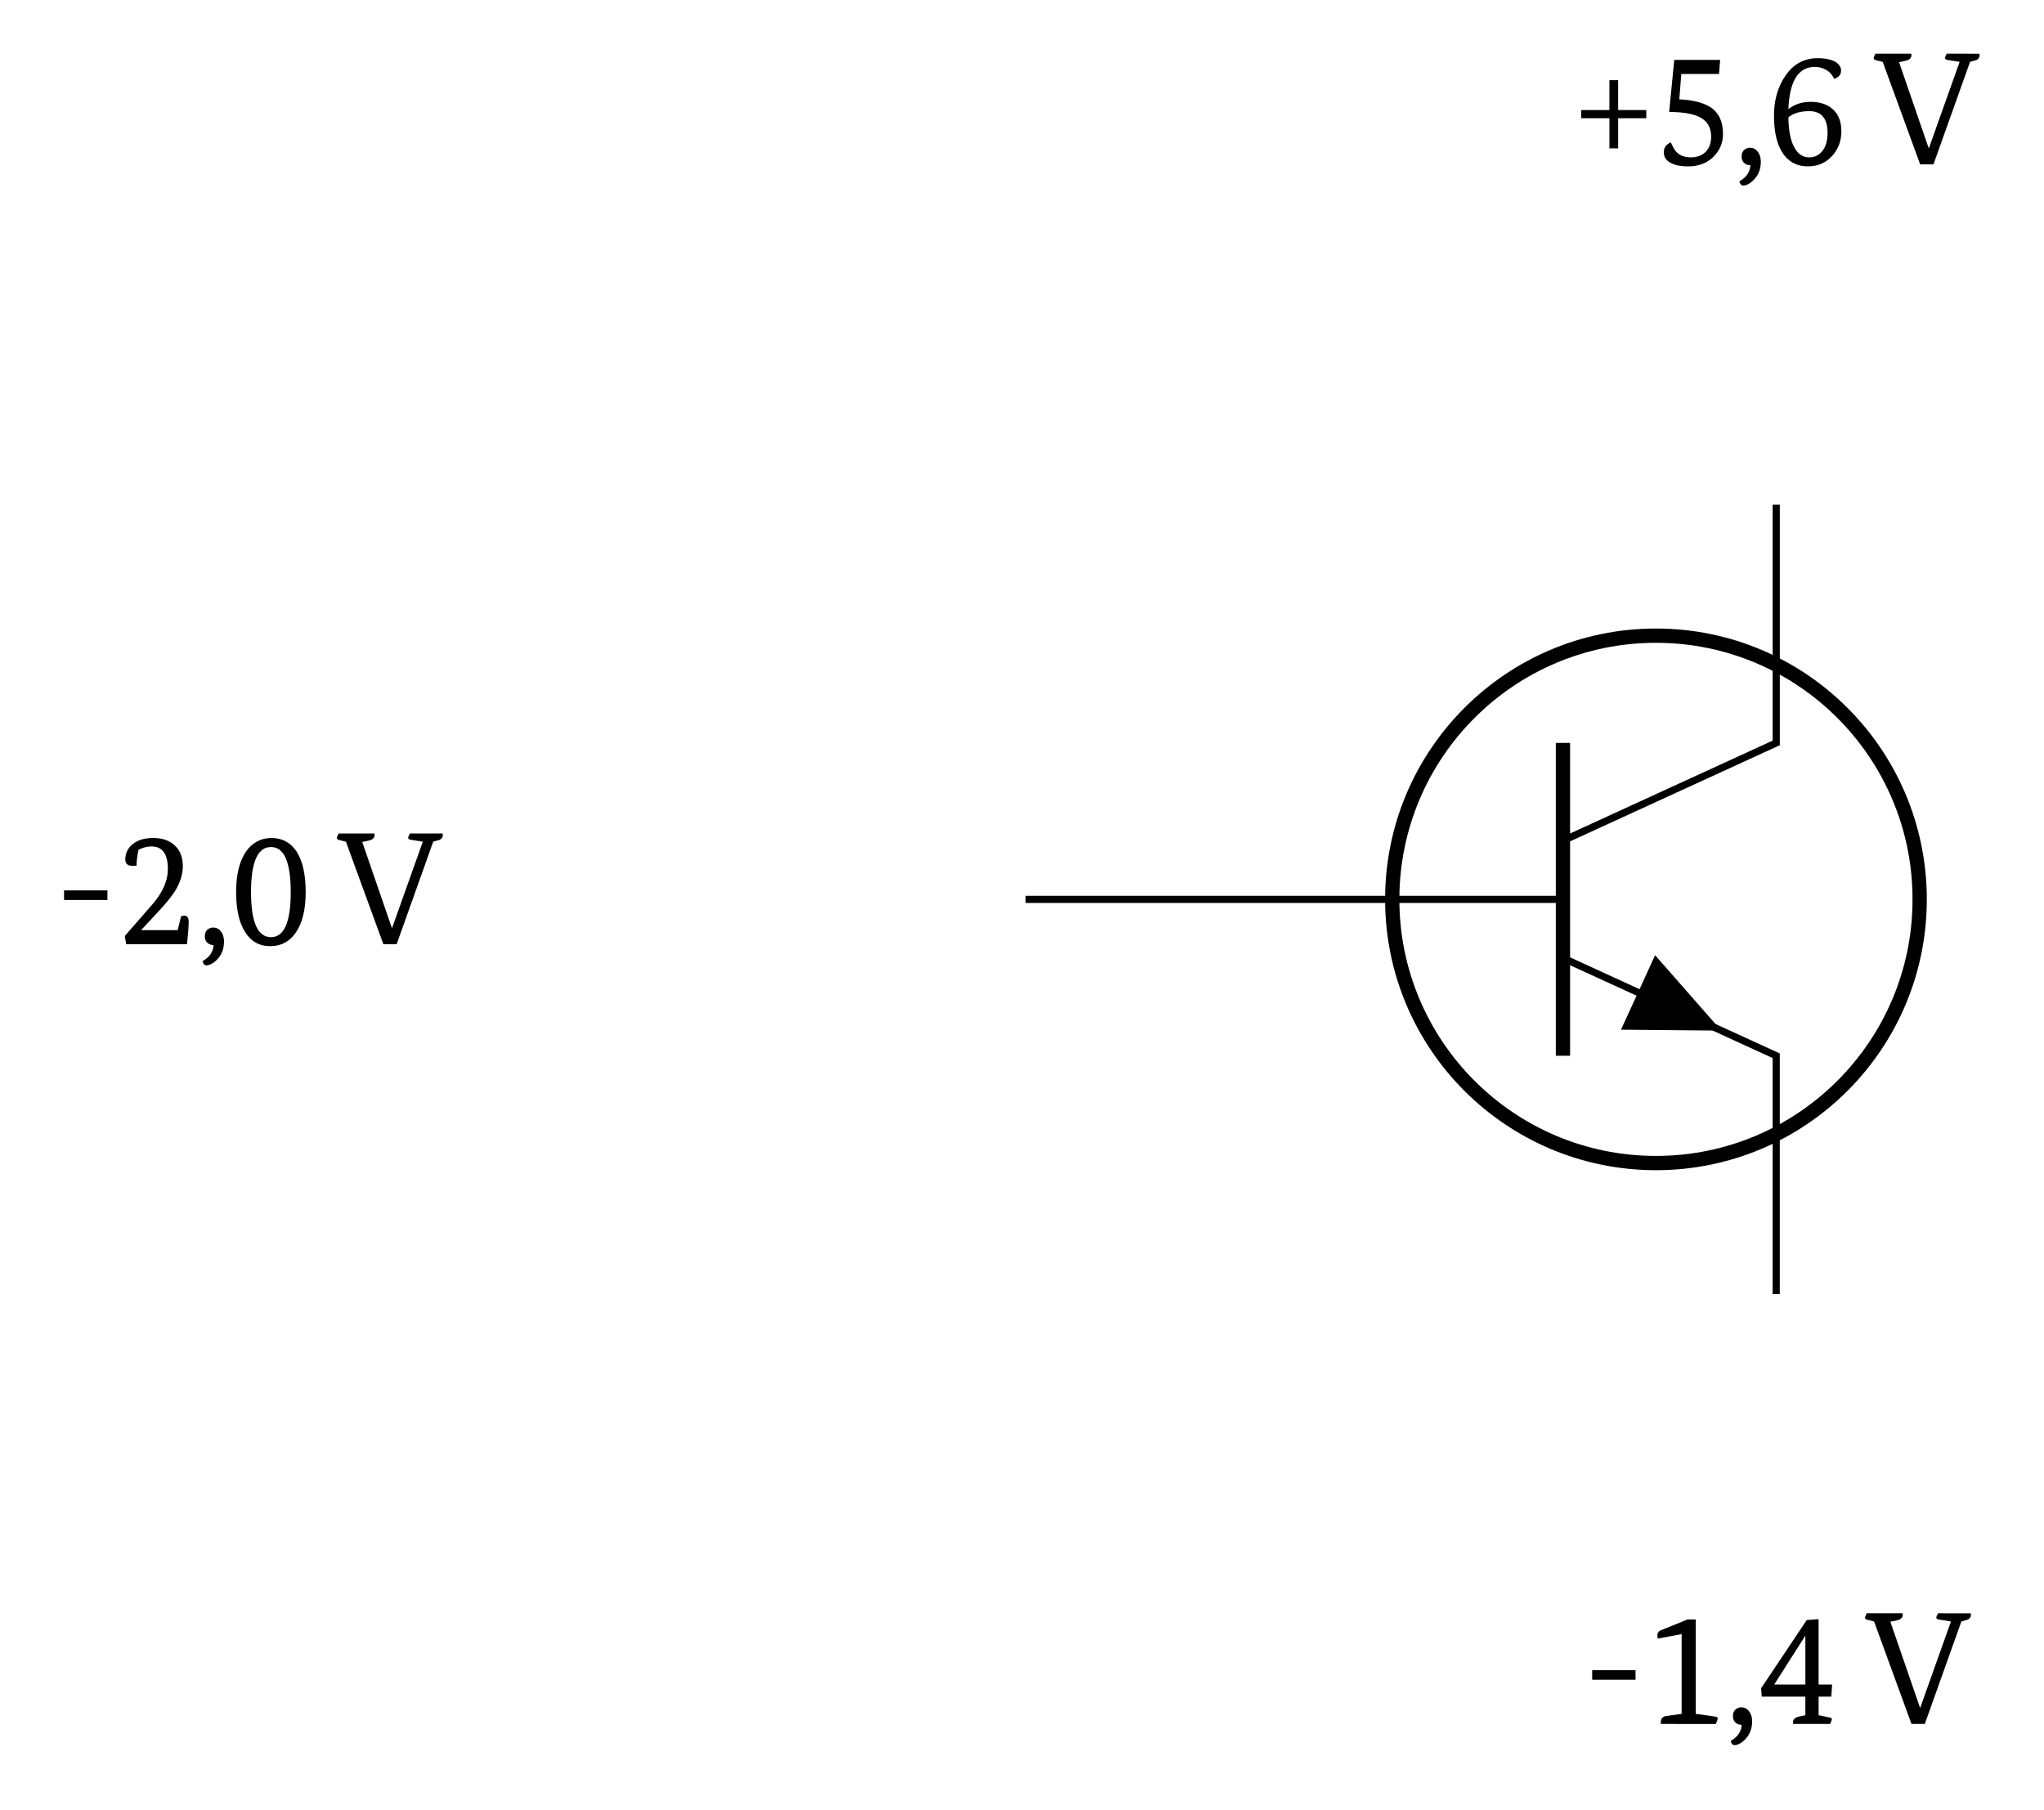 <svg xmlns="http://www.w3.org/2000/svg" xmlns:xlink="http://www.w3.org/1999/xlink" width="113.385" height="100.392"><defs><path id="b" d="M2.953-2.453H.547v-.531h2.406Zm0 0"/><path id="c" d="m.422-.453 1.5-1.719q.89-1.015.89-2-.001-1.249-.906-1.25-.362 0-.718.188a4 4 0 0 0-.11.875q-.11.016-.203.015-.422.001-.422-.343 0-.547.422-.875.42-.33 1.14-.329.734.001 1.172.407.453.408.454 1.156 0 .674-.422 1.36-.27.439-.89 1.109L1.343-.797v.016h2.015l.188-.766a.5.5 0 0 1 .187-.031q.235.002.235.344 0 .344-.094 1.234H.5Zm0 0"/><path id="d" d="M.875-.922q.264 0 .422.219.17.205.172.562 0 .592-.375.985-.316.328-.61.328c-.093 0-.164-.078-.203-.234Q.855.621.891.046a.5.5 0 0 1-.344-.125.47.47 0 0 1-.14-.344c0-.156.038-.273.124-.36a.47.47 0 0 1 .344-.14m0 0"/><path id="e" d="M2.234-.39q1.092 0 1.094-2.5-.002-2.499-1.094-2.5c-.742 0-1.109.835-1.109 2.5 0 1.667.367 2.5 1.11 2.5m-.046.5q-.88.002-1.36-.735-.532-.796-.531-2.266c0-.976.187-1.734.562-2.265q.527-.734 1.407-.735.872 0 1.375.735.515.784.515 2.265 0 1.47-.562 2.266c-.344.492-.813.734-1.406.734m0 0"/><path id="f" d="M5.813-6.14c.007.023.015.046.015.077q0 .253-.312.313l-.22.063L3.267 0H2.53L.453-5.687l-.375-.094q-.124-.029-.125-.11c0-.05.035-.132.094-.25H2.03c.008.024.016.047.016.079q-.001.235-.313.312l-.375.078L3-.906h.016l1.703-4.781-.688-.11q-.127-.029-.125-.094 0-.074.094-.25Zm0 0"/><path id="g" d="M2.469-3.016H4.03v.454H2.47v1.671h-.485v-1.671H.422v-.454h1.562v-1.656h.485Zm0 0"/><path id="h" d="M1.125-5.797h2.547l-.063.781H1.516l-.11 1.407q1.296.065 1.875.547.546.455.547 1.374c0 .5-.183.93-.547 1.282q-.534.516-1.39.515Q1.17.108.813-.156a.61.61 0 0 1-.266-.516q0-.388.39-.547.171.376.282.5.293.328.828.328.527 0 .844-.328.28-.31.28-.812 0-.732-.562-1.047-.549-.328-1.765-.328Zm0 0"/><path id="i" d="M3.688-4.75a1.04 1.04 0 0 0-.329-.422 1.24 1.24 0 0 0-.734-.234q-1.376 0-1.469 2.343.516-.405 1.219-.406.763 0 1.203.375.516.422.516 1.266-.001.783-.5 1.344c-.356.398-.809.593-1.36.593-.617 0-1.09-.257-1.421-.78Q.357-1.405.359-2.704.357-3.95.953-4.86q.668-1.032 1.828-1.032.62.002.985.204.311.204.312.468c0 .242-.133.399-.39.469M1.156-2.61Q1.17-1.484 1.5-.921c.195.356.469.531.813.531q.435.001.718-.343.296-.359.297-1.016-.001-1.202-1.015-1.203-.751.002-1.157.344m0 0"/><path id="j" d="M2.016-.562v-4.422l-1.328.25a1 1 0 0 1-.016-.188Q.67-5.12.875-5.203l1.469-.594h.453v5.235l1.094.156q.124.016.125.11c0 .054-.04.151-.11.296H.86v-.078q0-.311.282-.36Zm0 0"/><path id="k" d="m.125-1.984 2.531-3.782.656-.046v3.625h.75l-.046.671h-.703v1.032l.609.125q.124.017.125.093 0 .048-.094.266H1.906a.16.16 0 0 1-.015-.078c0-.164.101-.274.312-.328l.375-.078v-1.032H.156Zm.734-.203h1.72v-2.688h-.017L.86-2.203Zm0 0"/><clipPath id="a"><path d="M66 24h46.738v52H66Zm0 0"/></clipPath></defs><g clip-path="url(#a)"><path fill="none" stroke="#000" stroke-miterlimit="10" stroke-width=".792" d="M106.488 49.895c0-8.079-6.55-14.63-14.629-14.63-8.078 0-14.629 6.551-14.629 14.63 0 8.078 6.551 14.628 14.63 14.628 8.077 0 14.628-6.55 14.628-14.628Zm0 0"/></g><path fill="none" stroke="#000" stroke-miterlimit="10" stroke-width=".397" d="M98.531 28v13.215L86.7 46.64"/><path fill="none" stroke="#000" stroke-miterlimit="10" stroke-width=".792" d="M86.7 41.215V58.57"/><path fill="none" stroke="#000" stroke-miterlimit="10" stroke-width=".397" d="M86.7 53.148 98.53 58.57v13.22"/><path d="m90.867 55.059.945-2.067 3.672 4.184-5.566-.051Zm0 0"/><path fill="none" stroke="#000" stroke-miterlimit="10" stroke-width=".397" d="M86.7 49.895H74.663M74.863 49.895H56.895"/><use xlink:href="#b" x="3.006" y="52.381"/><use xlink:href="#c" x="6.499" y="52.381"/><use xlink:href="#d" x="10.956" y="52.381"/><use xlink:href="#e" x="12.8" y="52.381"/><use xlink:href="#f" x="18.736" y="52.381"/><use xlink:href="#g" x="87.293" y="9.12"/><use xlink:href="#h" x="91.749" y="9.12"/><use xlink:href="#d" x="96.206" y="9.12"/><use xlink:href="#i" x="98.05" y="9.12"/><use xlink:href="#f" x="103.986" y="9.12"/><use xlink:href="#b" x="87.774" y="95.641"/><use xlink:href="#j" x="91.268" y="95.641"/><use xlink:href="#d" x="95.724" y="95.641"/><use xlink:href="#k" x="97.569" y="95.641"/><use xlink:href="#f" x="103.505" y="95.641"/></svg>